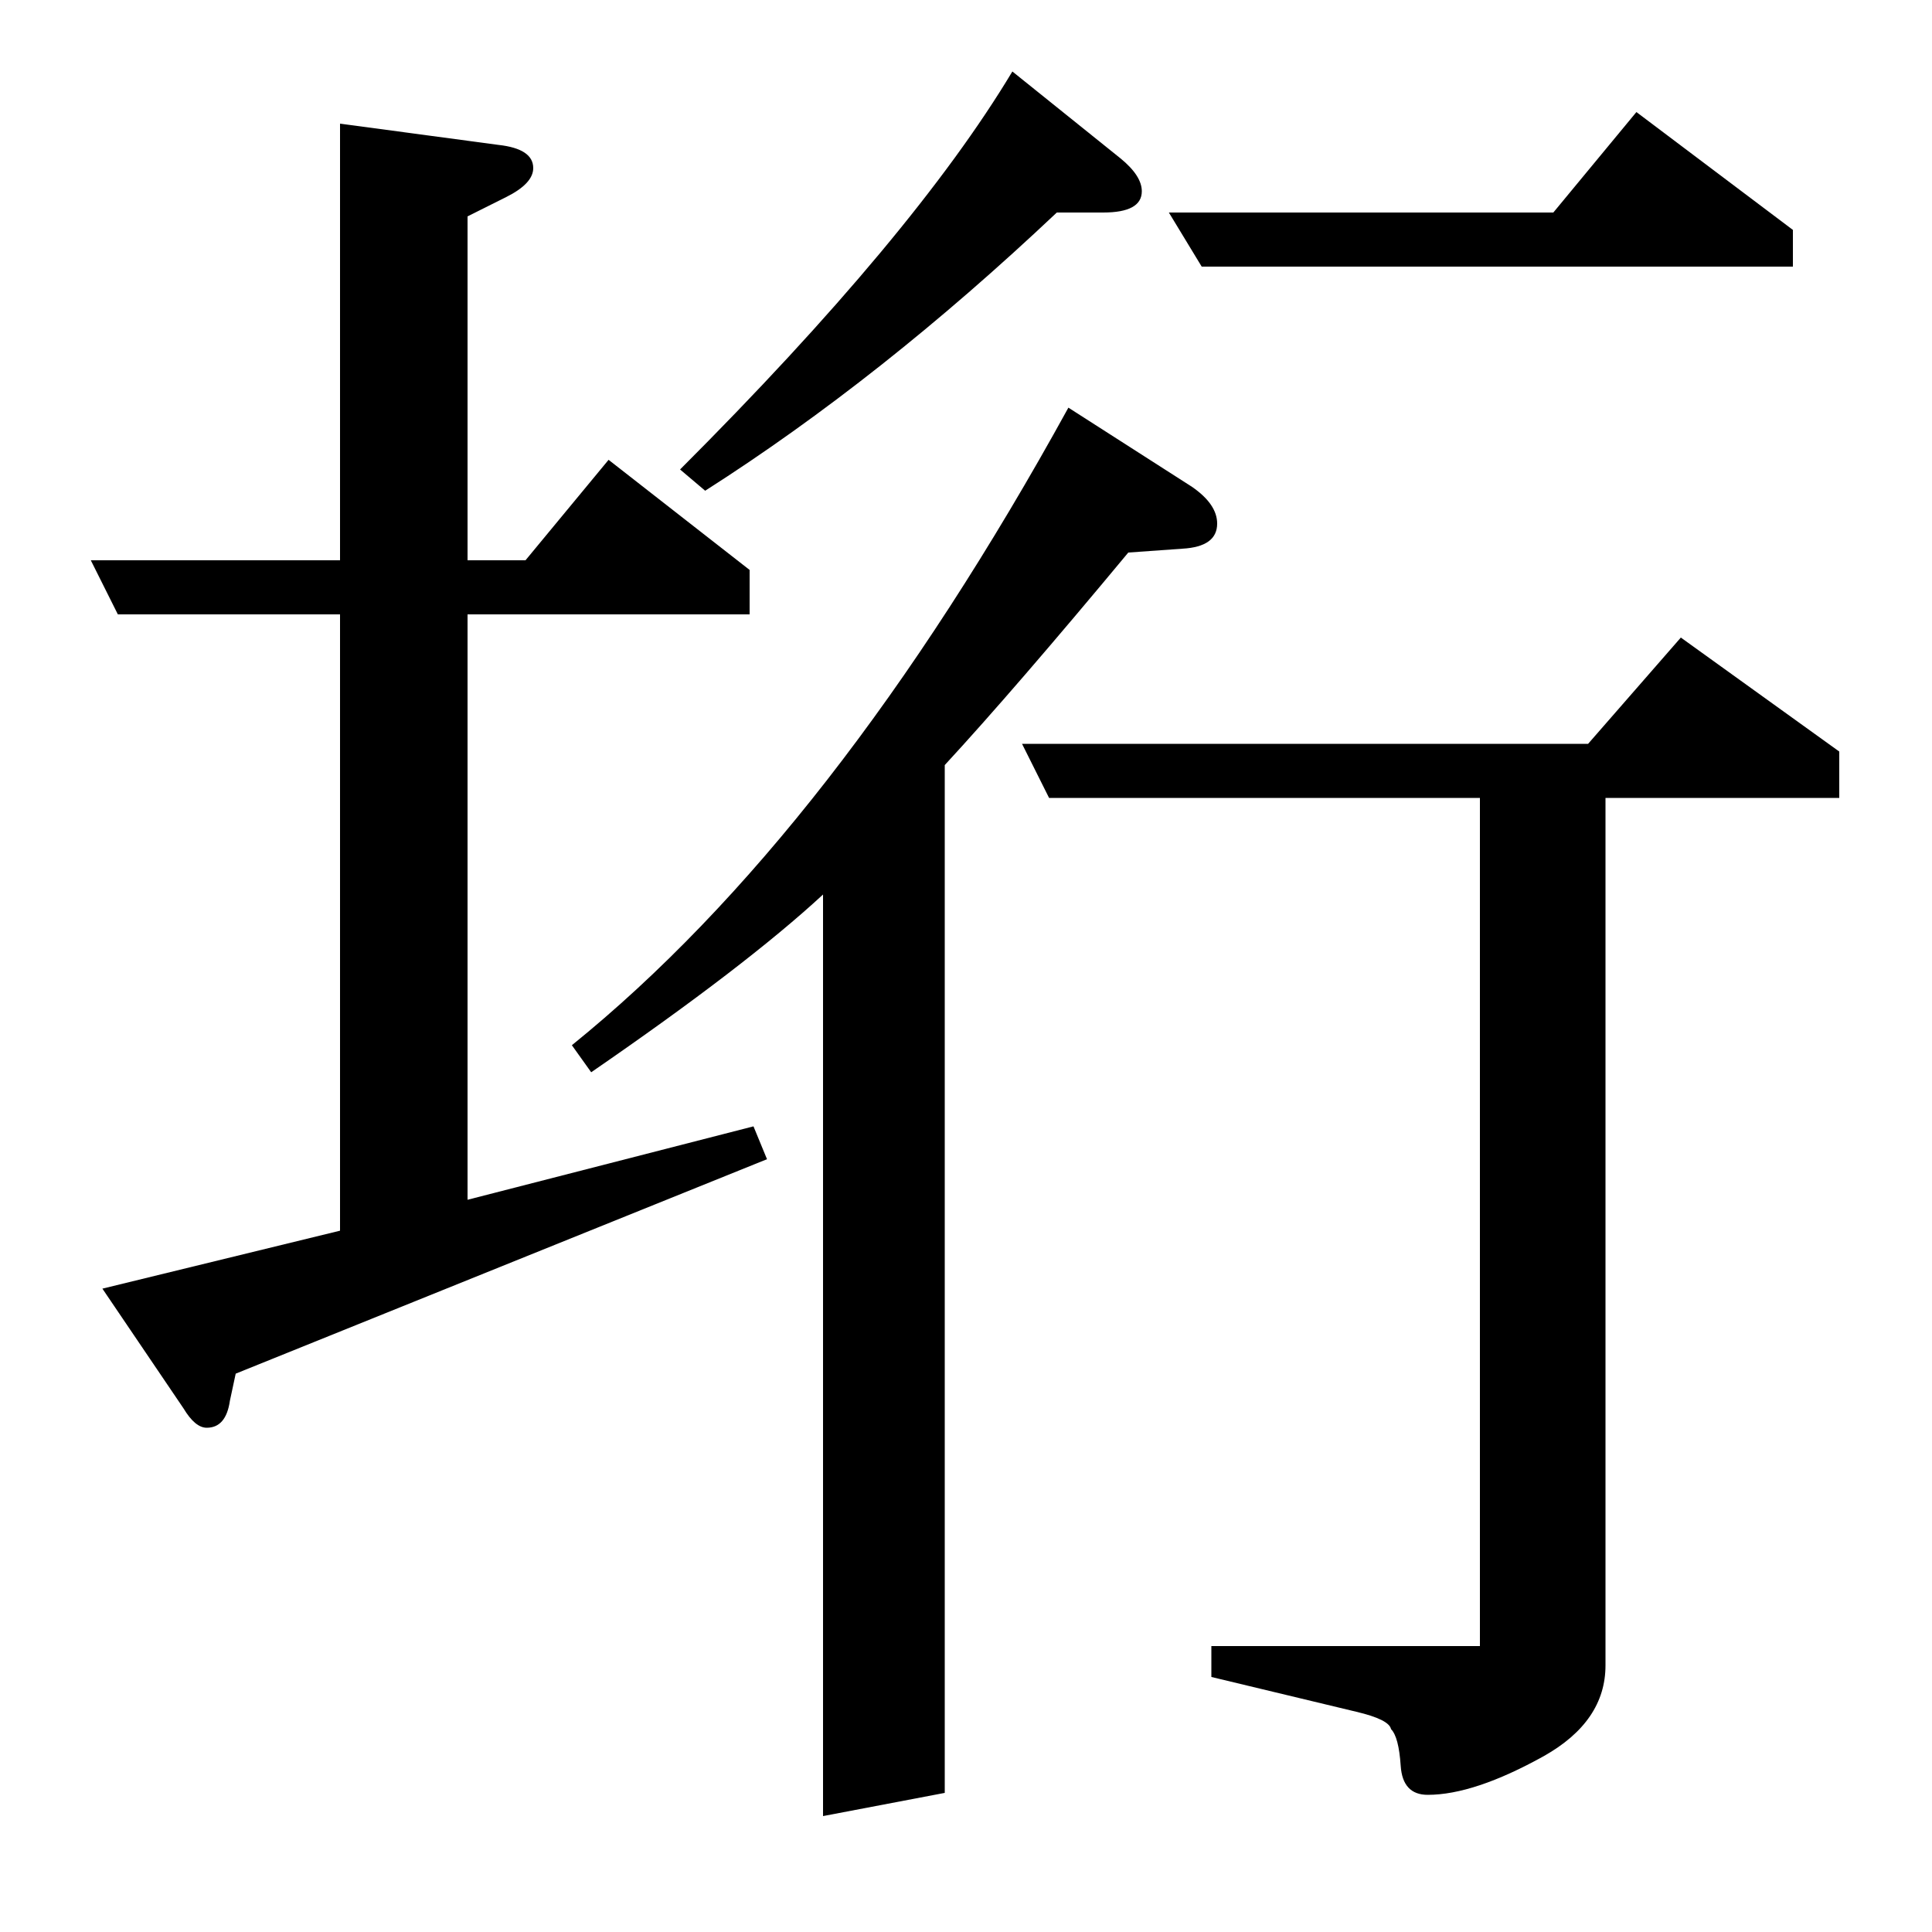 <?xml version="1.0" standalone="no"?>
<!DOCTYPE svg PUBLIC "-//W3C//DTD SVG 1.1//EN" "http://www.w3.org/Graphics/SVG/1.1/DTD/svg11.dtd" >
<svg xmlns="http://www.w3.org/2000/svg" xmlns:xlink="http://www.w3.org/1999/xlink" version="1.1" viewBox="0 -120 1000 1000">
  <g transform="matrix(1 0 0 -1 0 880)">
   <path fill="currentColor"
d="M47 710h129v226l82 -11q18 -2 18 -12q0 -8 -14 -15l-20 -10v-178h30l43 52l73 -57v-23h-146v-303l148 38l7 -17l-275 -111l-3 -14q-2 -14 -12 -14q-6 0 -12 10l-42 62l123 30v319h-115zM426 60v477q-40 -37 -120 -92l-10 14q136 110 257 330l64 -41q13 -9 13 -19
q0 -12 -18 -13l-28 -2q-59 -71 -95 -110v-532zM352 757q121 121 172 206l56 -45q11 -9 11 -17q0 -11 -20 -11h-24q-91 -86 -182 -144zM543 587l-14 28h293l48 55l82 -59v-24h-121v-449q0 -29 -32 -47q-36 -20 -60 -20q-13 0 -14 15t-5 19q-1 5 -18 9l-75 18v16h139v439h-223
zM622 862l-17 28h199l43 52l81 -61v-19h-306z" />
  </g>

</svg>
